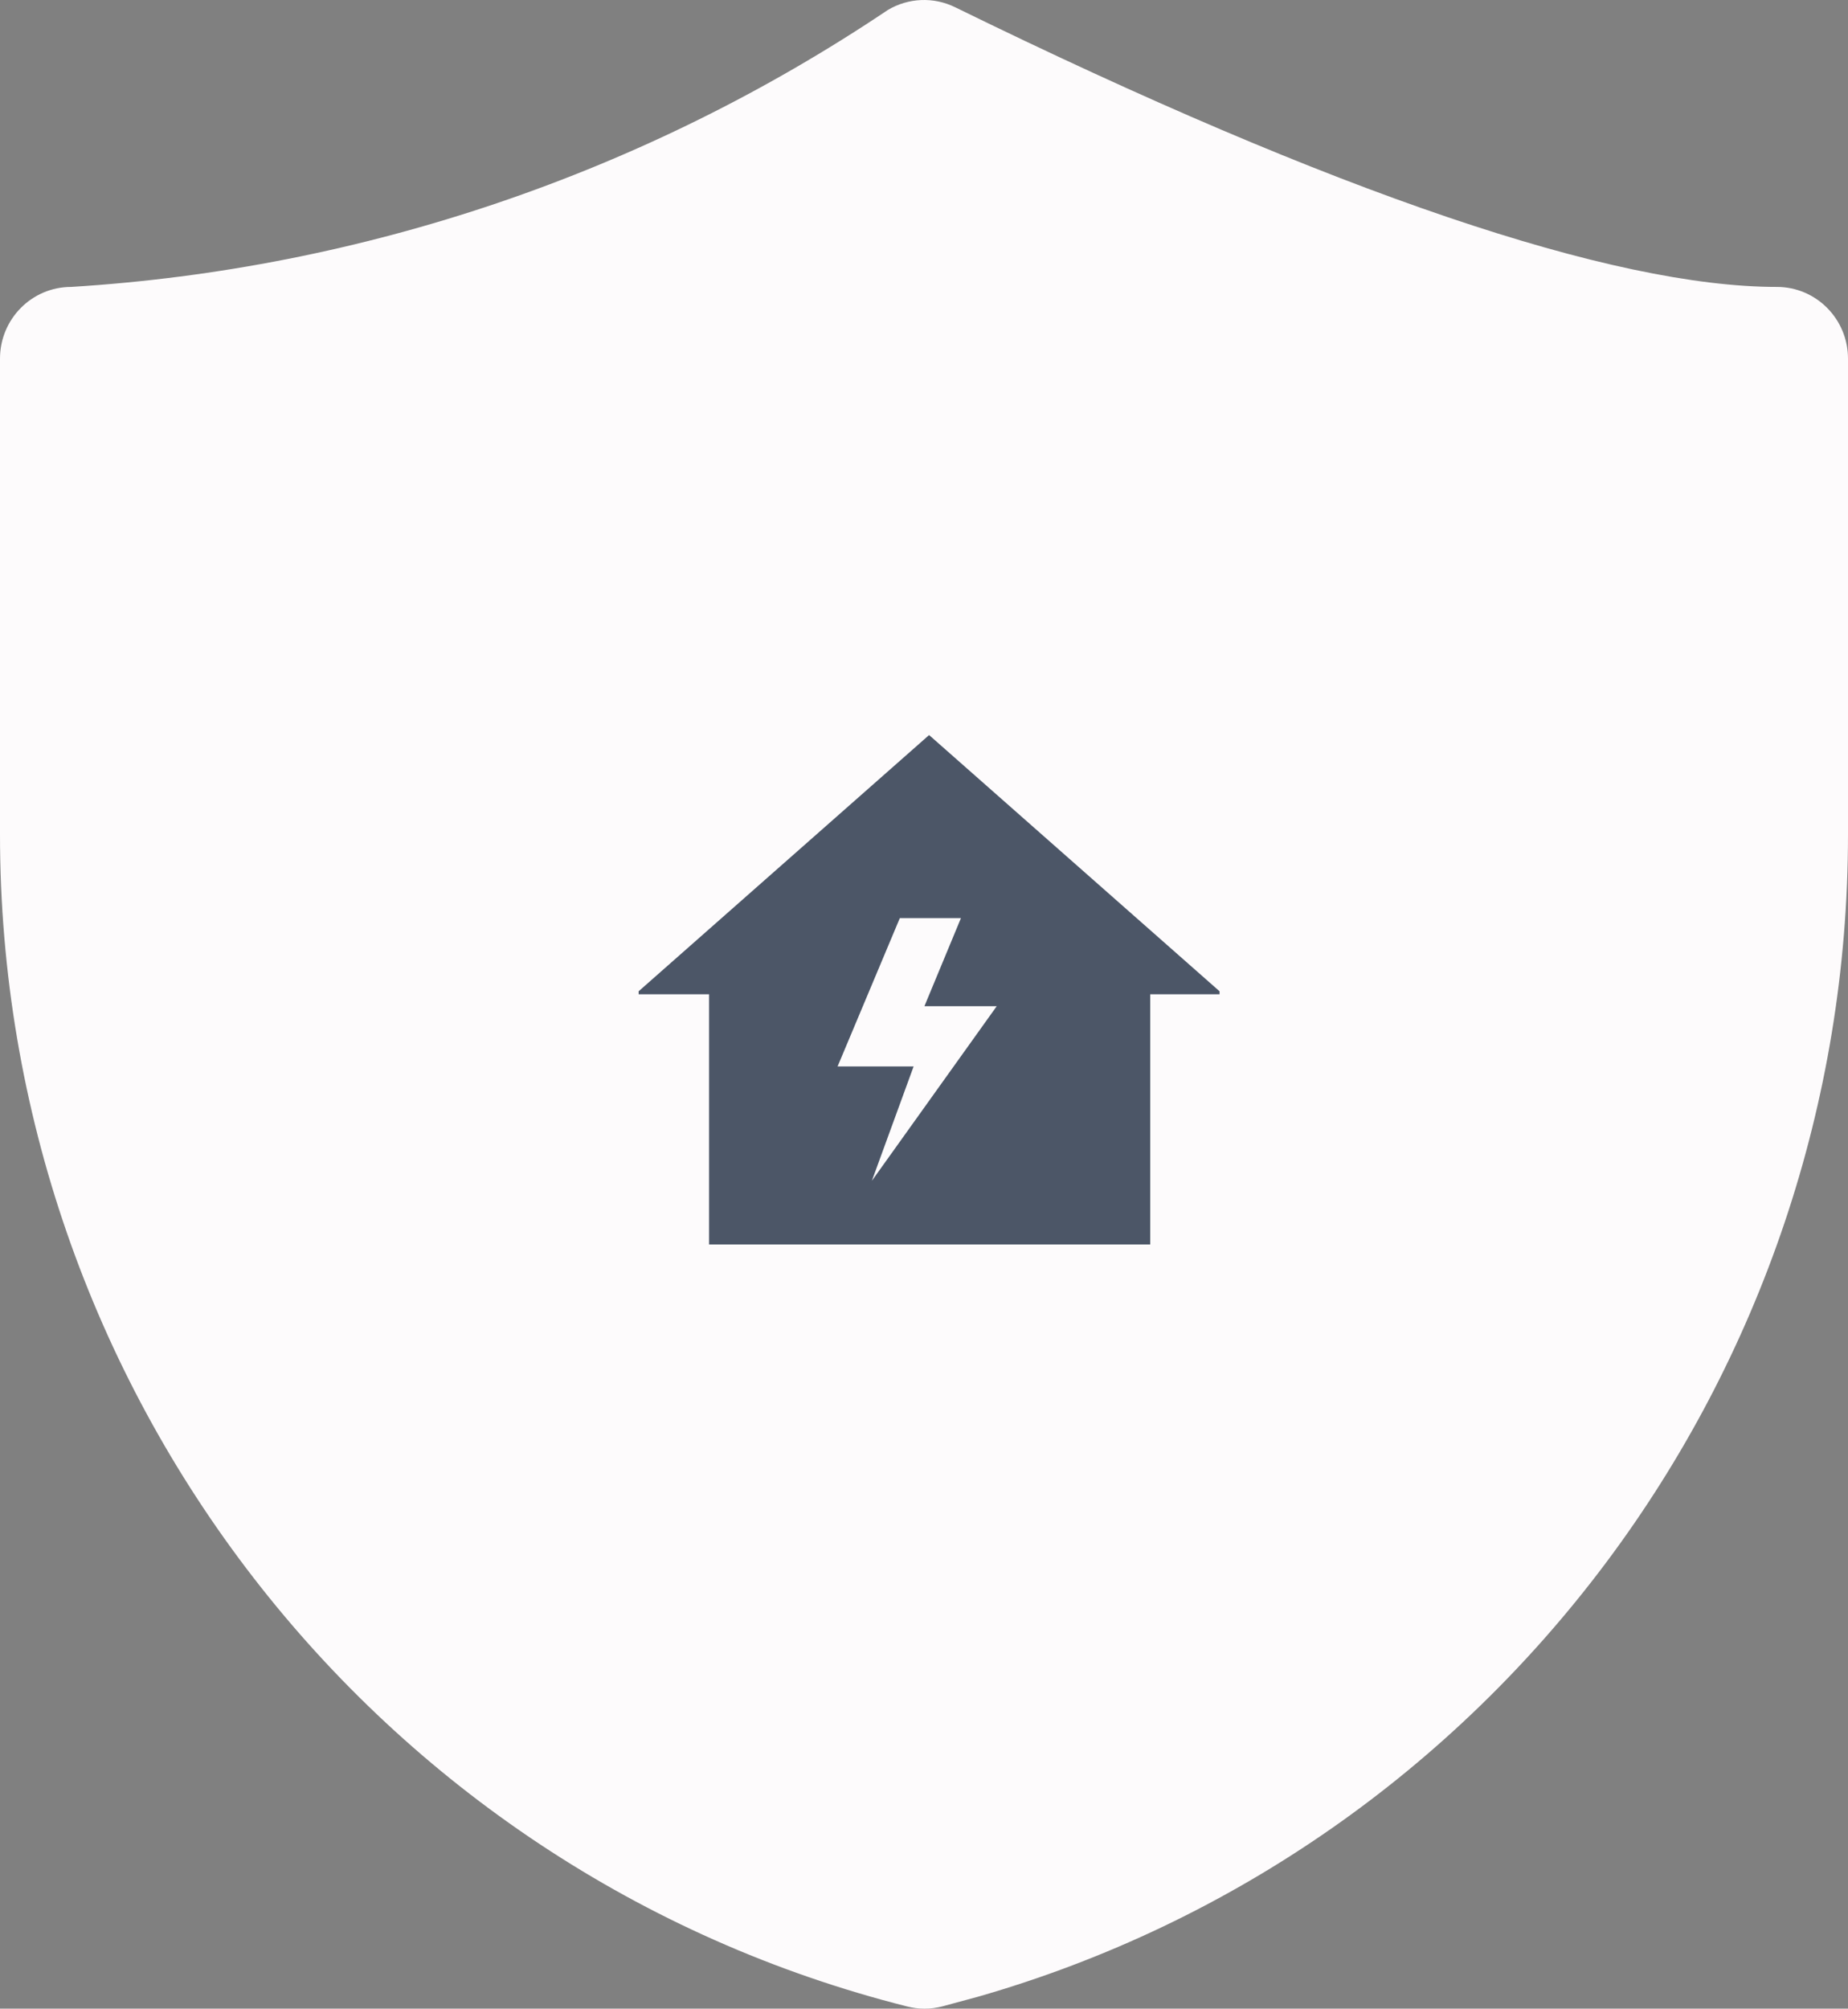 <?xml version="1.0" encoding="UTF-8"?>
<svg width="254px" height="276px" viewBox="0 0 254 276" version="1.1" xmlns="http://www.w3.org/2000/svg" xmlns:xlink="http://www.w3.org/1999/xlink">
    <rect x="0" y="0" width="254" height="276" fill="#808080" stroke="none"/>
    <!-- Generator: Sketch 59.1 (86144) - https://sketch.com -->
    <title>主机在家</title>
    <desc>Created with Sketch.</desc>
    <g id="页面-1" stroke="none" stroke-width="1" fill="none" fill-rule="evenodd">
        <g id="切图莫兰迪" transform="translate(-631, -159)">
            <g id="编组-2" transform="translate(52, 159)">
                <g id="主机在家" transform="translate(579, 0)">
                    <path d="M122.018,1.379 C88.581,23.825 49.856,36.95 9.769,39.426 C4.374,39.426 0,43.839 0,49.282 L0,114.631 C-0.003,190.81 51.385,257.214 124.636,275.687 C126.238,276.104 127.919,276.104 129.52,275.687 L134.405,274.366 C205.174,254.073 254,188.86 254,114.631 L254,49.282 C254,43.839 249.626,39.426 244.231,39.426 C221.703,39.426 183.662,26.652 131.259,0.985 C128.308,-0.456 124.838,-0.308 122.018,1.379 Z" id="路径" fill="#FDFBFC"></path>
                    <polygon id="路径" fill="#4C5667" fill-rule="nonzero" points="167.622 136.62 158.094 136.62 158.094 171 97.461 171 97.461 136.62 87.778 136.62 87.778 136.207 127.7 101 167.622 136.207"></polygon>
                    <polygon id="路径" fill="#FDFBFC" fill-rule="nonzero" points="123.677 126.156 132.078 126.156 127.058 138.257 136.997 138.257 119.835 162.25 125.572 146.534 115.122 146.534"></polygon>
                </g>
            </g>
        </g>
    </g>
</svg>